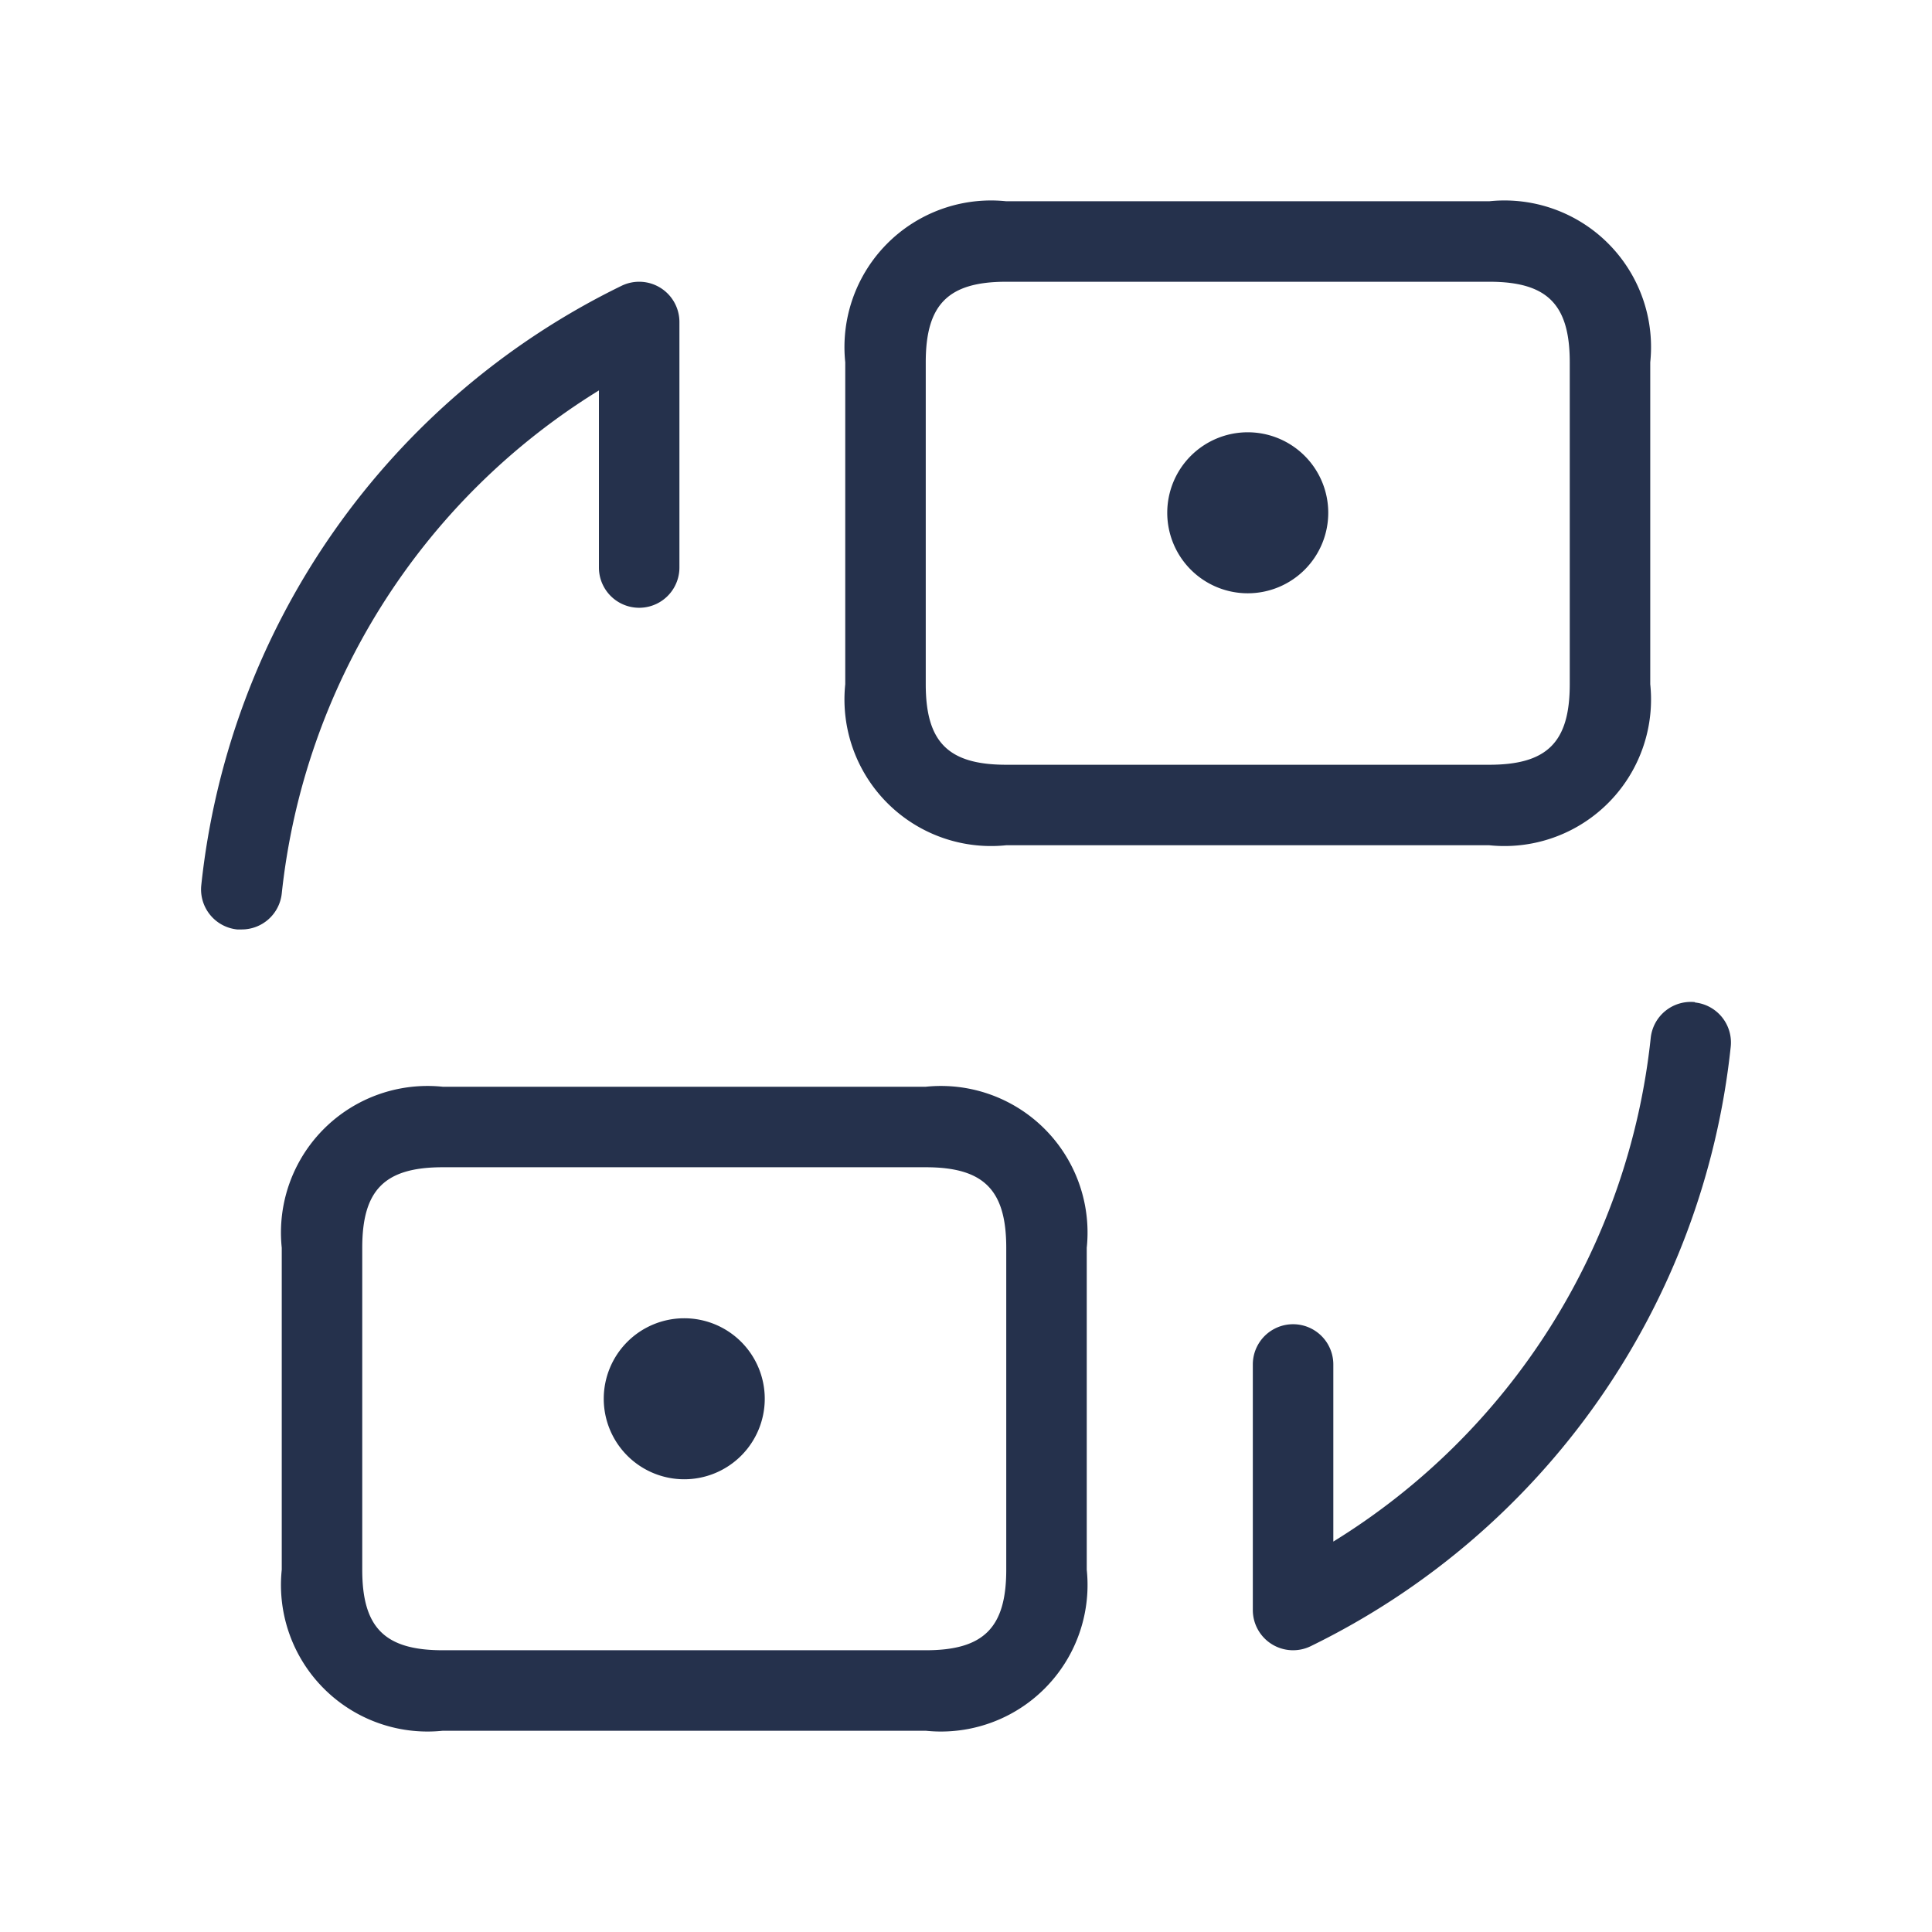 <svg id="Layer" xmlns="http://www.w3.org/2000/svg" viewBox="0 0 24 24"><defs><style>.cls-1{fill:#25314c;}</style></defs><path id="money-convert" class="cls-1" d="M3.5,11.1a.5.5,0,0,1-.5.446l-.054,0A.5.5,0,0,1,2.5,11,9.383,9.383,0,0,1,7.72,3.551.5.5,0,0,1,8.44,4V7.05a.5.5,0,0,1-1,0v-2.2A8.388,8.388,0,0,0,3.5,11.1Zm17.557,1.349a.5.5,0,0,0-.551.443,8.388,8.388,0,0,1-3.943,6.258v-2.2a.5.5,0,1,0-1,0V20a.5.5,0,0,0,.72.449A9.383,9.383,0,0,0,21.5,13,.5.5,0,0,0,21.054,12.453ZM10.5,8.5v-4a1.821,1.821,0,0,1,2-2h6a1.821,1.821,0,0,1,2,2v4a1.821,1.821,0,0,1-2,2h-6A1.821,1.821,0,0,1,10.5,8.5Zm1,0c0,.72.28,1,1,1h6c.72,0,1-.28,1-1v-4c0-.72-.28-1-1-1h-6c-.72,0-1,.28-1,1Zm2,7v4a1.821,1.821,0,0,1-2,2h-6a1.821,1.821,0,0,1-2-2v-4a1.821,1.821,0,0,1,2-2h6A1.821,1.821,0,0,1,13.5,15.5Zm-1,0c0-.72-.28-1-1-1h-6c-.72,0-1,.28-1,1v4c0,.72.28,1,1,1h6c.72,0,1-.28,1-1Zm3-8.13a1,1,0,1,0-1-1A1,1,0,0,0,15.5,7.37Zm-7,9.006a1,1,0,1,0,1,1A1,1,0,0,0,8.5,16.376Z"/></svg>